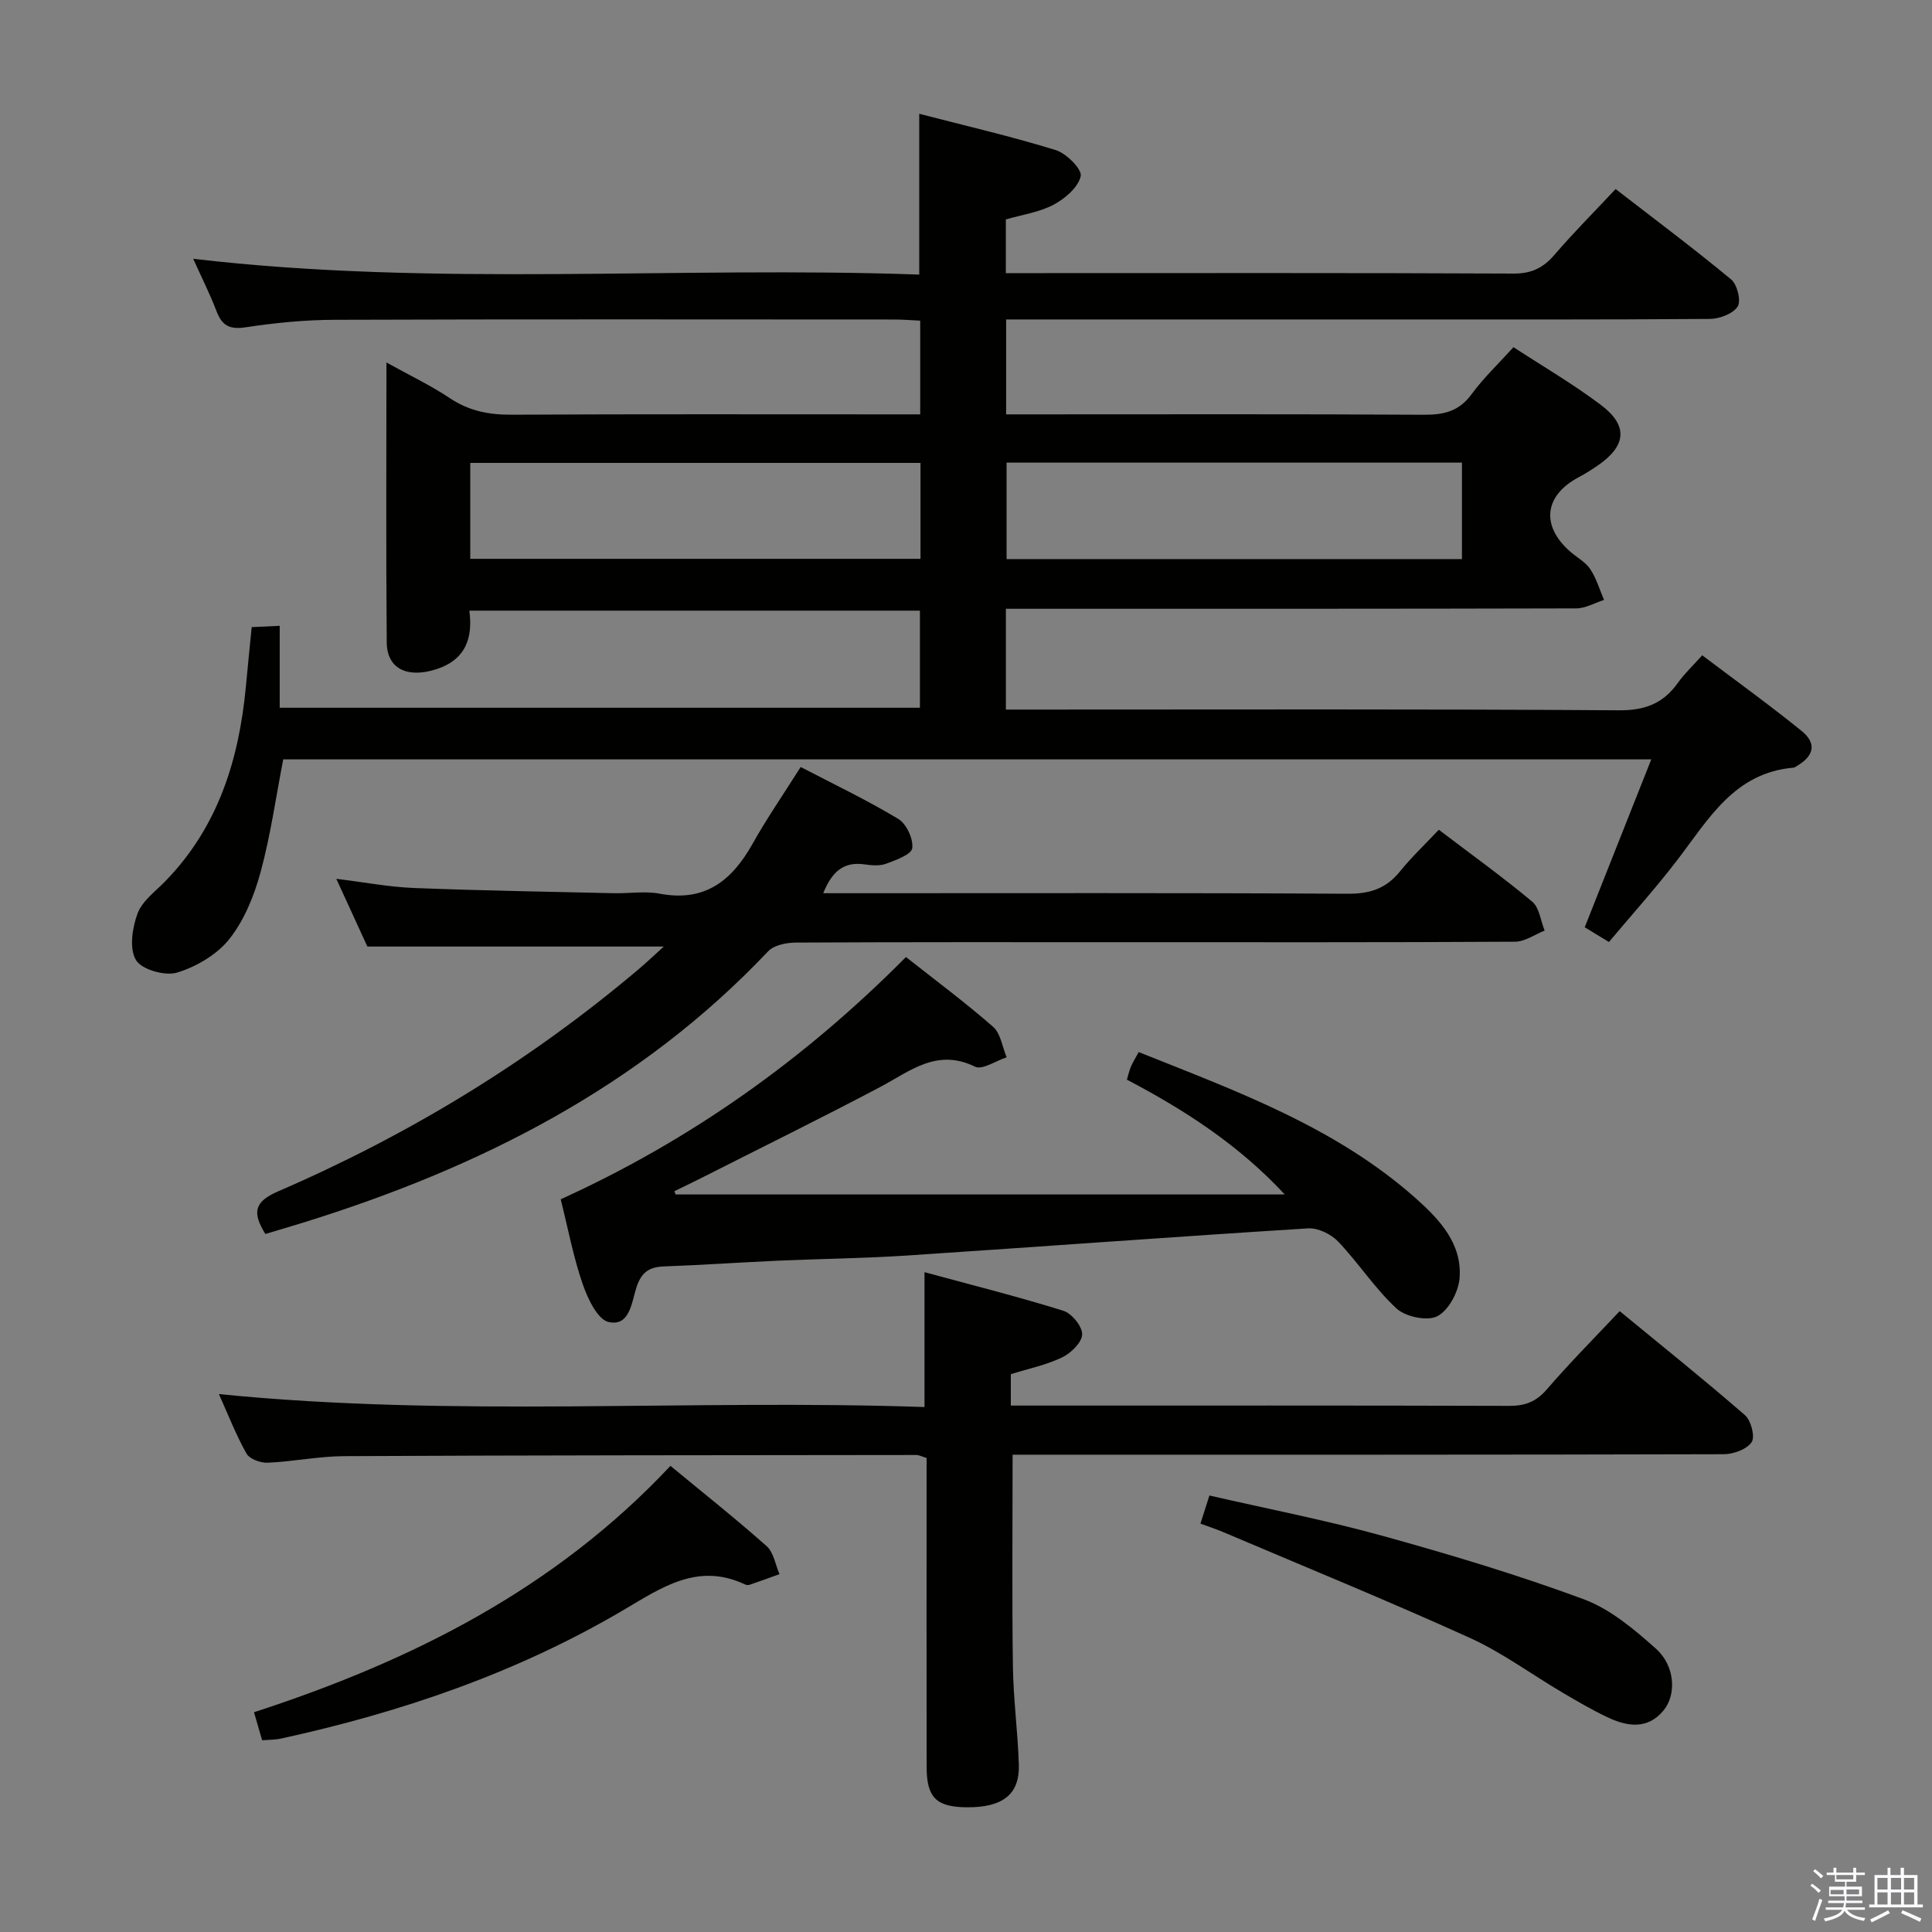 <svg enable-background="new 0 0 400 400" viewBox="0 0 400 400" xmlns="http://www.w3.org/2000/svg"><rect x="0" y="0" width="400" height="400" fill="#808080" stroke="none"/><path d="m374.8 390.4.4-.4c.7.5 1.3 1 1.8 1.4l-.5.5c-.5-.6-1.1-1.1-1.7-1.5zm1 7.3-.6-.3c.5-1.4 1.1-2.8 1.5-4.3.2.1.4.2.6.3-.5 1.3-1 2.8-1.5 4.3zm-.4-10.3.4-.4c.4.3 1 .8 1.7 1.4l-.5.5c-.4-.5-1-1-1.6-1.5zm2.5.3h1.7v-1h.6v1h3.5v-1h.6v1h1.8v.5h-1.8v1.4h-2v1h3.2v2h-3.2v.9h3.3v.5h-3.4c0 .3-.1.6-.1.9h4v.5h-3.7c.7.9 1.9 1.5 3.8 1.7-.1.2-.2.4-.3.6-2.1-.4-3.5-1.1-4-2.1-.4 1-1.8 1.7-4 2.2-.1-.2-.2-.4-.3-.6 2.1-.4 3.4-1 3.8-1.8h-3.4v-.5h3.6c.1-.3.1-.6.2-.9h-3.3v-.5h3.4c0-.3 0-.6 0-.9h-3.2v-2h3.3v-1h-2.1v-1.4h-1.7v-.5zm1.1 3.5v1h2.7c0-.3 0-.4 0-.4 0-.2 0-.2 0-.2 0-.1 0-.2 0-.3h-2.7zm1.2-3v.9h3.5v-.9zm4.7 3h-2.6v.6.4h2.6z" fill="#fbfafc"/><path d="m393.6 386.7h.6v1.5h2.8v6.1h1.1v.6h-11.1v-.6h1.1v-6.1h2.7v-1.5h.6v1.5h2.1v-1.5zm-2.7 8.8.4.6c-1.2.6-2.5 1.3-3.8 1.9-.1-.2-.2-.4-.3-.6 1.2-.6 2.5-1.2 3.7-1.9zm-2.2-6.7v2.4h2.1v-2.4zm0 3v2.5h2.1v-2.5zm2.8-3v2.4h2.1v-2.4zm0 3v2.5h2.1v-2.5zm6 6.1c-1.4-.7-2.7-1.3-3.9-1.8l.3-.6c1.5.6 2.7 1.2 3.9 1.7zm-1.2-9.1h-2.1v2.4h2.1zm-2.1 3v2.5h2.1v-2.5z" fill="#fbfafc"/><g fill="#010100"><path d="m333.11 195.03c-2.15-1.31-3.55-2.16-5.01-3.05 4.59-11.57 9.09-22.92 13.78-34.76-94.96 0-189.05 0-283.24 0-1.52 7.82-2.61 15.7-4.68 23.3-1.32 4.87-3.35 9.93-6.43 13.84-2.56 3.25-6.84 5.77-10.85 7-2.49.77-7.35-.61-8.53-2.59-1.42-2.37-.77-6.67.33-9.64.97-2.61 3.73-4.6 5.81-6.75 10.87-11.2 15.18-25.08 16.61-40.17.37-3.96.77-7.92 1.21-12.37 1.81-.08 3.54-.16 5.8-.27v16.96h132.55c0-6.55 0-13.13 0-20.1-30.87 0-61.76 0-93.29 0 .77 5.68-.77 10.23-6.98 12.17-5.85 1.83-10.07-.12-10.12-5.59-.17-18.98-.06-37.97-.06-57.96 4.72 2.62 9.13 4.72 13.15 7.4 3.94 2.63 8.03 3.43 12.69 3.41 26.33-.14 52.66-.07 79-.07h5.67c0-6.64 0-12.73 0-19.4-1.76-.08-3.52-.24-5.28-.24-38.66-.01-77.33-.08-115.99.06-6.13.02-12.31.63-18.37 1.55-3.3.5-4.89-.3-6.04-3.3-1.42-3.71-3.22-7.27-4.84-10.88 50.12 5.87 100.21 1.48 150.32 3.27 0-11.42 0-21.96 0-33.29 9.49 2.46 18.97 4.65 28.25 7.51 2.21.68 5.49 3.98 5.18 5.39-.5 2.31-3.24 4.66-5.61 5.92-2.99 1.58-6.55 2.08-9.89 3.05v11.12h5.62c33.17 0 66.33-.07 99.49.09 3.73.02 6.17-1.19 8.51-3.92 3.89-4.54 8.13-8.78 12.63-13.58 8.08 6.25 16.16 12.29 23.92 18.72 1.26 1.04 2.09 4.46 1.34 5.61-.98 1.5-3.74 2.54-5.74 2.56-23.16.17-46.33.11-69.5.11-23.5 0-47 0-70.5 0-1.8 0-3.6 0-5.71 0v19.65h5.54c27 0 54-.08 81 .08 4.14.03 7.26-.75 9.83-4.26 2.44-3.34 5.5-6.23 8.67-9.73 6.05 3.95 12.33 7.61 18.1 11.96 5.74 4.32 5.27 8.52-.77 12.62-1.23.84-2.5 1.64-3.82 2.34-7.16 3.8-7.89 10.06-1.74 15.43 1.38 1.2 3.14 2.13 4.12 3.6 1.27 1.91 1.94 4.23 2.86 6.38-1.91.61-3.83 1.74-5.74 1.75-37.33.1-74.66.08-111.99.08-1.95 0-3.91 0-6.11 0v20.87h5.96c40.33 0 80.66-.13 120.99.15 5.43.04 9.17-1.45 12.2-5.71 1.34-1.88 3.06-3.49 5.02-5.68 6.93 5.24 13.9 10.26 20.56 15.65 3.14 2.54 2.62 5.1-.8 7.17-.28.17-.58.42-.88.45-12.18 1.04-17.53 10.59-23.94 18.98-4.42 5.8-9.32 11.23-14.26 17.11zm-30.43-79.28c0-6.79 0-13.33 0-19.97-31.68 0-63.04 0-94.28 0v19.97zm-112.1-19.91c-31.21 0-62.23 0-93.22 0v19.86h93.22c0-6.72 0-13.15 0-19.86z"/><path d="m335.34 271.46c8.86 7.28 17.55 14.24 25.94 21.54 1.26 1.09 2.13 4.48 1.38 5.58-1.01 1.49-3.76 2.49-5.77 2.5-46.82.13-93.63.1-140.45.1-2.29 0-4.58 0-6.79 0 0 14.94-.14 29.37.06 43.8.09 6.8 1.02 13.59 1.23 20.39.19 6.12-3.33 8.85-10.69 8.81-6.37-.03-8.39-1.98-8.4-8.31-.03-19.49-.01-38.99-.01-58.48 0-1.81 0-3.62 0-5.53-.94-.28-1.54-.62-2.15-.62-39.48.04-78.97.05-118.45.24-5.28.03-10.55 1.13-15.85 1.36-1.47.07-3.74-.78-4.37-1.91-2.18-3.89-3.8-8.09-5.7-12.3 48.69 4.88 97.22 1.01 146.09 2.68 0-9.38 0-18.23 0-27.92 9.73 2.65 19.32 5.05 28.74 7.99 1.74.54 3.94 3.24 3.9 4.89-.04 1.67-2.32 3.88-4.14 4.76-3.25 1.57-6.89 2.31-10.63 3.48v6.5h4.69c32.82 0 65.64-.04 98.47.06 3.25.01 5.55-.81 7.75-3.34 4.75-5.52 9.9-10.7 15.15-16.27z"/><path d="m54.94 255.48c-2.78-4.48-2.3-6.69 2.68-8.84 27.02-11.68 51.96-26.85 74.49-45.88 1.75-1.48 3.42-3.07 5.32-4.79-20.42 0-40.39 0-61.37 0-1.68-3.67-3.87-8.43-6.43-14.02 5.83.71 10.94 1.7 16.09 1.9 13.79.54 27.6.77 41.4 1.08 3.16.07 6.42-.48 9.48.1 9.32 1.76 14.92-2.68 19.19-10.3 2.92-5.21 6.33-10.15 9.98-15.93 6.64 3.46 13.61 6.78 20.2 10.74 1.69 1.01 3.15 4.14 2.9 6.07-.17 1.31-3.4 2.47-5.43 3.22-1.33.49-2.99.34-4.46.13-4.35-.62-6.74 1.53-8.54 5.97h5.68c34.32 0 68.63-.09 102.95.11 4.58.03 7.93-1.09 10.78-4.62 2.39-2.96 5.19-5.6 8.04-8.63 6.82 5.18 13.26 9.81 19.34 14.89 1.49 1.24 1.74 3.95 2.57 5.99-2.04.8-4.07 2.29-6.11 2.3-27.32.16-54.64.1-81.96.1-22.32 0-44.65-.04-66.97.08-1.94.01-4.51.52-5.73 1.81-26.62 28.14-59.85 44.86-96.26 56.17-2.64.82-5.31 1.59-7.83 2.35z"/><path d="m139.88 247.3h126.11c-9.45-10.19-20.57-17.41-32.68-23.77.28-.93.49-1.86.85-2.72.38-.9.92-1.74 1.6-2.99 20.32 8.13 40.83 15.55 57.44 30.35 4.9 4.37 9.55 9.36 8.99 16.46-.23 2.84-2.26 6.65-4.59 7.87-2.06 1.08-6.57.15-8.45-1.58-4.49-4.13-7.87-9.43-12.1-13.87-1.46-1.53-4.15-2.85-6.19-2.73-27.69 1.73-55.35 3.79-83.04 5.62-8.96.59-17.95.68-26.92 1.08-7.81.35-15.61.9-23.41 1.18-3.06.11-4.67 1.17-5.7 4.27-1.01 3.02-1.34 8.23-5.78 7.24-2.31-.52-4.35-4.89-5.39-7.91-1.93-5.61-3.03-11.5-4.53-17.5 26.92-12.24 50.51-29.01 71.48-50.16 6.18 4.88 12.31 9.43 18.04 14.45 1.57 1.38 1.91 4.17 2.81 6.31-2.22.72-5.05 2.68-6.56 1.94-7.92-3.87-13.45.95-19.66 4.23-12.04 6.36-24.26 12.37-36.4 18.52-2.05 1.04-4.12 2.03-6.18 3.04.07.23.17.45.26.67z"/><path d="m138.81 303.49c6.96 5.75 13.6 11.01 19.92 16.63 1.45 1.29 1.8 3.83 2.66 5.79-2.06.74-4.12 1.5-6.19 2.2-.29.1-.7.06-.98-.08-9.76-4.6-17.26.67-25.17 5.33-22.07 13-46.01 21.17-70.95 26.61-1.12.24-2.29.21-3.83.33-.55-1.89-1.08-3.74-1.68-5.8 32.61-10.61 62.32-25.51 86.22-51.01z"/><path d="m248.54 315.45c.6-1.88 1.13-3.55 1.86-5.82 12.06 2.77 24.06 5.09 35.81 8.34 14.02 3.88 28.01 8.08 41.64 13.12 5.53 2.05 10.5 6.24 15.01 10.27 3.93 3.51 4.28 9.44 1.58 12.74-3.34 4.09-7.62 3.36-11.76 1.38-3.13-1.5-6.15-3.26-9.15-5.03-6.44-3.79-12.53-8.32-19.29-11.38-16.9-7.66-34.08-14.68-51.16-21.94-1.36-.57-2.76-1.02-4.54-1.68z"/></g></svg>
